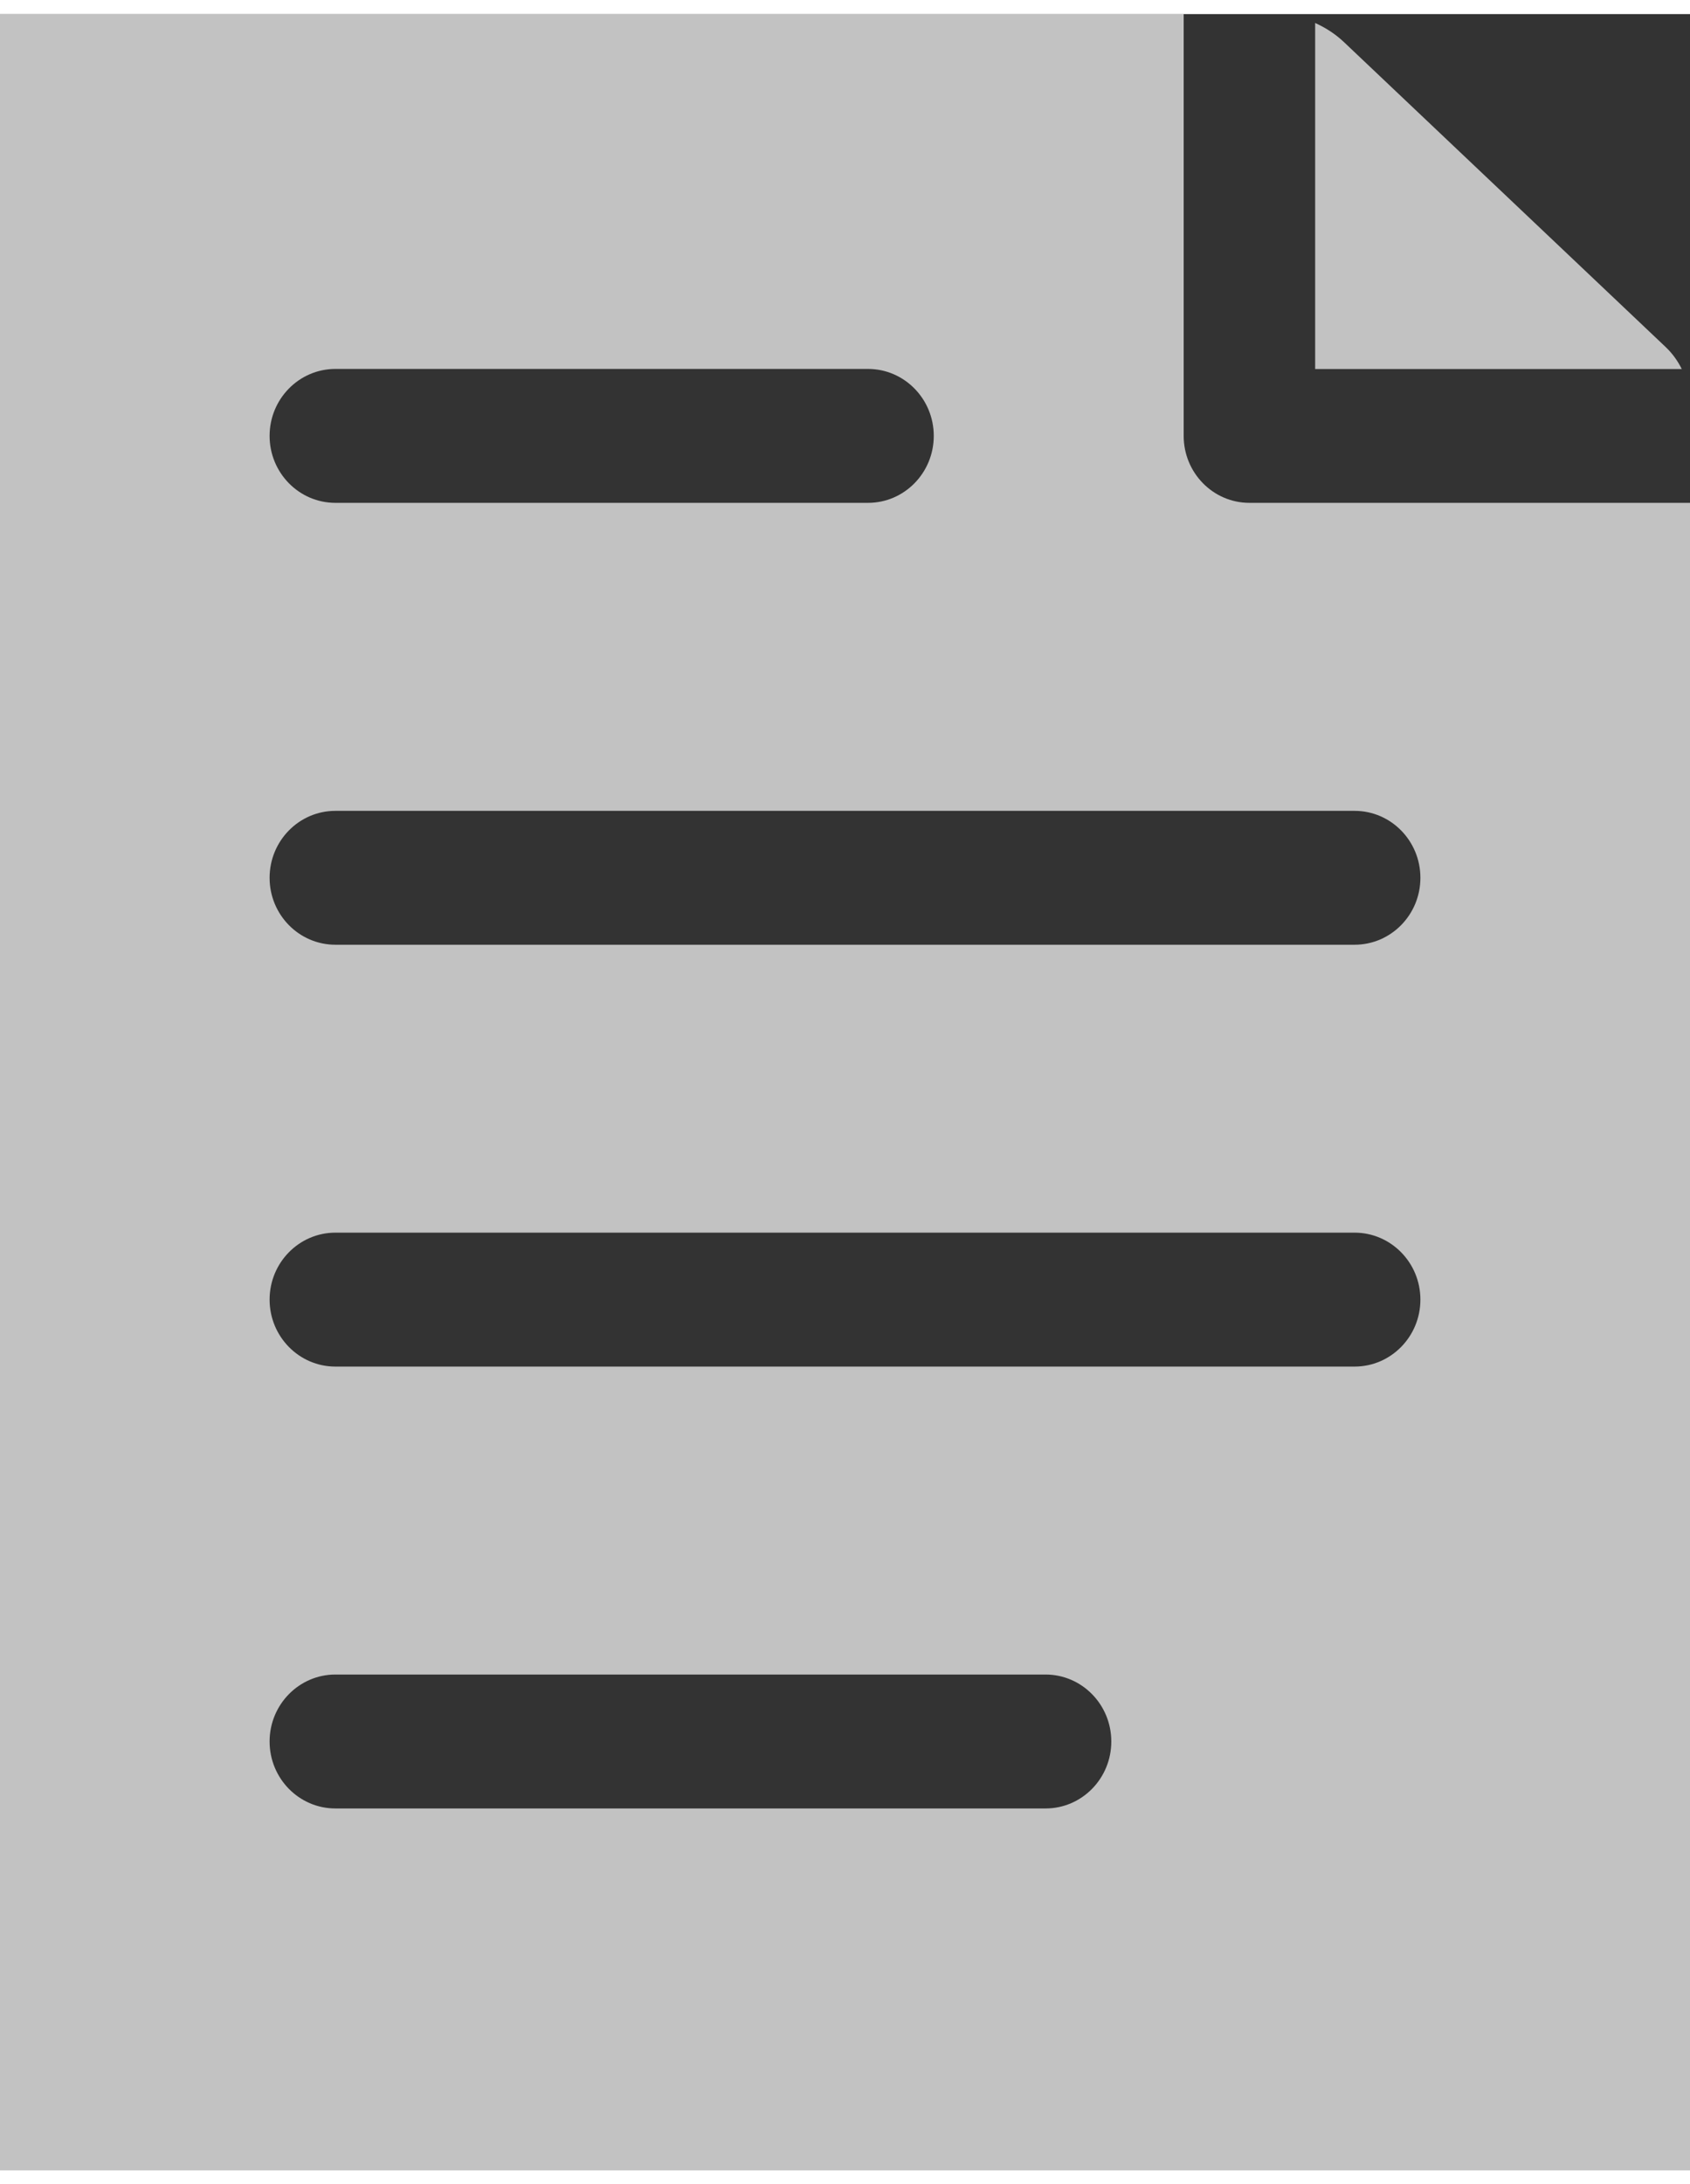 <svg width="24" height="31" viewBox="0 0 40 51" fill="none" xmlns="http://www.w3.org/2000/svg">
<rect x="0" y="0" width="40" height="51" fill="#333333" stroke="none"/>
<g opacity="0.7" clip-path="url(#clip0_1_1185)">
<path d="M29.572 11.562C28.713 11.562 28.016 10.852 28.016 9.978V0H0V51H40V11.562H29.572ZM7.938 8.394H20.545C21.404 8.394 22.101 9.104 22.101 9.978C22.101 10.852 21.404 11.562 20.545 11.562H7.938C7.079 11.562 6.381 10.852 6.381 9.978C6.381 9.104 7.079 8.394 7.938 8.394ZM24.747 42.447H7.938C7.079 42.447 6.381 41.738 6.381 40.863C6.381 39.989 7.079 39.279 7.938 39.279H24.747C25.606 39.279 26.303 39.989 26.303 40.863C26.303 41.738 25.606 42.447 24.747 42.447ZM32.062 31.994H7.938C7.079 31.994 6.381 31.284 6.381 30.41C6.381 29.536 7.079 28.826 7.938 28.826H32.062C32.921 28.826 33.619 29.536 33.619 30.41C33.619 31.284 32.921 31.994 32.062 31.994ZM32.062 22.015H7.938C7.079 22.015 6.381 21.306 6.381 20.432C6.381 19.557 7.079 18.848 7.938 18.848H32.062C32.921 18.848 33.619 19.557 33.619 20.432C33.619 21.306 32.921 22.015 32.062 22.015Z" fill="white"/>
<path d="M39.804 8.394C39.709 8.203 39.583 8.027 39.426 7.878L31.809 0.662C31.608 0.472 31.376 0.322 31.128 0.211V8.396H39.804V8.394Z" fill="white"/>
</g>
<defs>
<clipPath id="clip0_1_1185">
<rect width="40" height="51" fill="white"/>
</clipPath>
</defs>
</svg>
